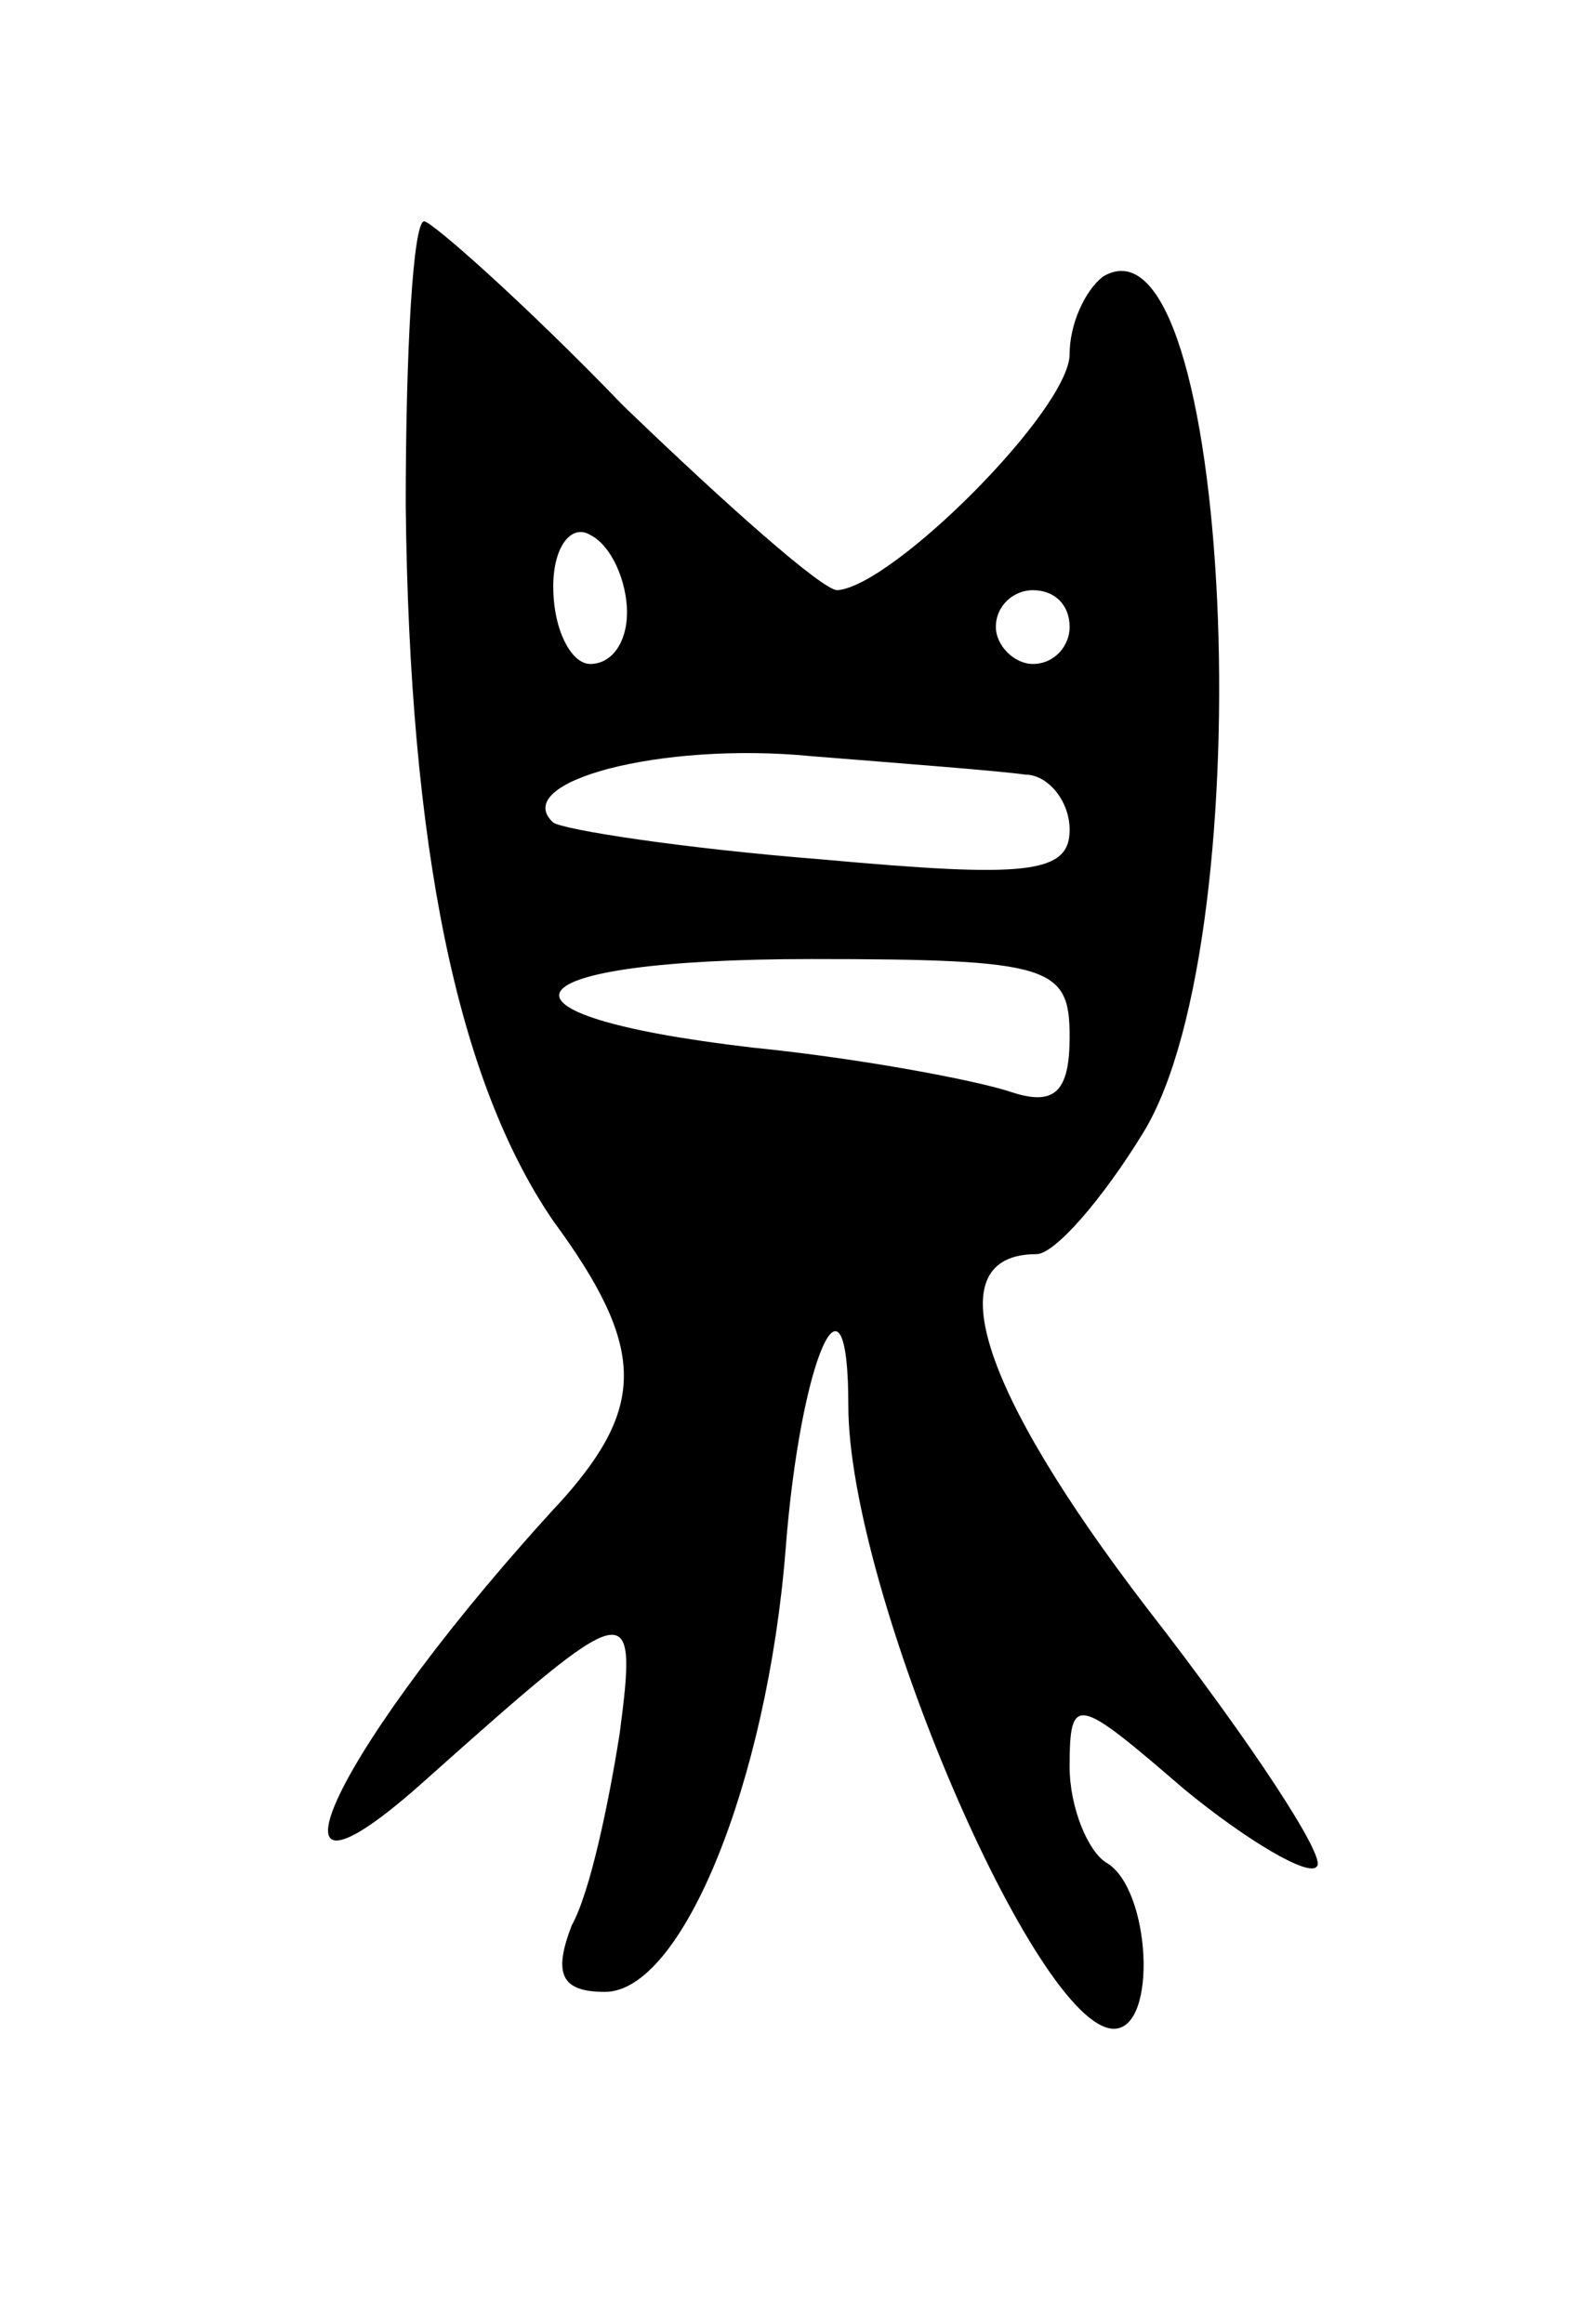 <svg version="1.0" xmlns="http://www.w3.org/2000/svg"
 width="43pt" height="63pt" viewBox="0 0 43 63"
 preserveAspectRatio="xMidYMid meet">
<g transform="translate(0,63) scale(0.1,-0.1)"
fill="#000000" stroke="none">
<path d="M110 493 c1 -93 14 -156 40 -194 25 -34 25 -50 3 -75 -62 -67 -88
-122 -37 -76 55 49 57 50 52 12 -3 -19 -8 -43 -13 -52 -5 -13 -3 -18 9 -18 21
0 44 57 49 120 4 52 17 81 17 39 0 -50 51 -169 72 -169 12 0 10 38 -2 45 -5 3
-10 15 -10 26 0 20 2 19 31 -6 17 -14 34 -24 36 -21 3 2 -18 34 -46 70 -46 60
-57 96 -30 96 5 0 18 15 29 33 33 54 24 253 -11 232 -5 -4 -9 -13 -9 -21 0
-15 -48 -63 -63 -64 -4 0 -30 23 -58 50 -27 28 -52 50 -54 50 -3 0 -5 -35 -5
-77z m60 -29 c0 -8 -4 -14 -10 -14 -5 0 -10 9 -10 21 0 11 5 17 10 14 6 -3 10
-13 10 -21z m120 -4 c0 -5 -4 -10 -10 -10 -5 0 -10 5 -10 10 0 6 5 10 10 10 6
0 10 -4 10 -10z m-12 -40 c6 0 12 -7 12 -15 0 -12 -12 -13 -67 -8 -38 3 -70 8
-73 10 -12 11 29 22 70 18 25 -2 51 -4 58 -5z m12 -71 c0 -15 -4 -19 -16 -15
-9 3 -40 9 -70 12 -77 9 -67 24 16 24 65 0 70 -2 70 -21z"/>
</g>
</svg>
